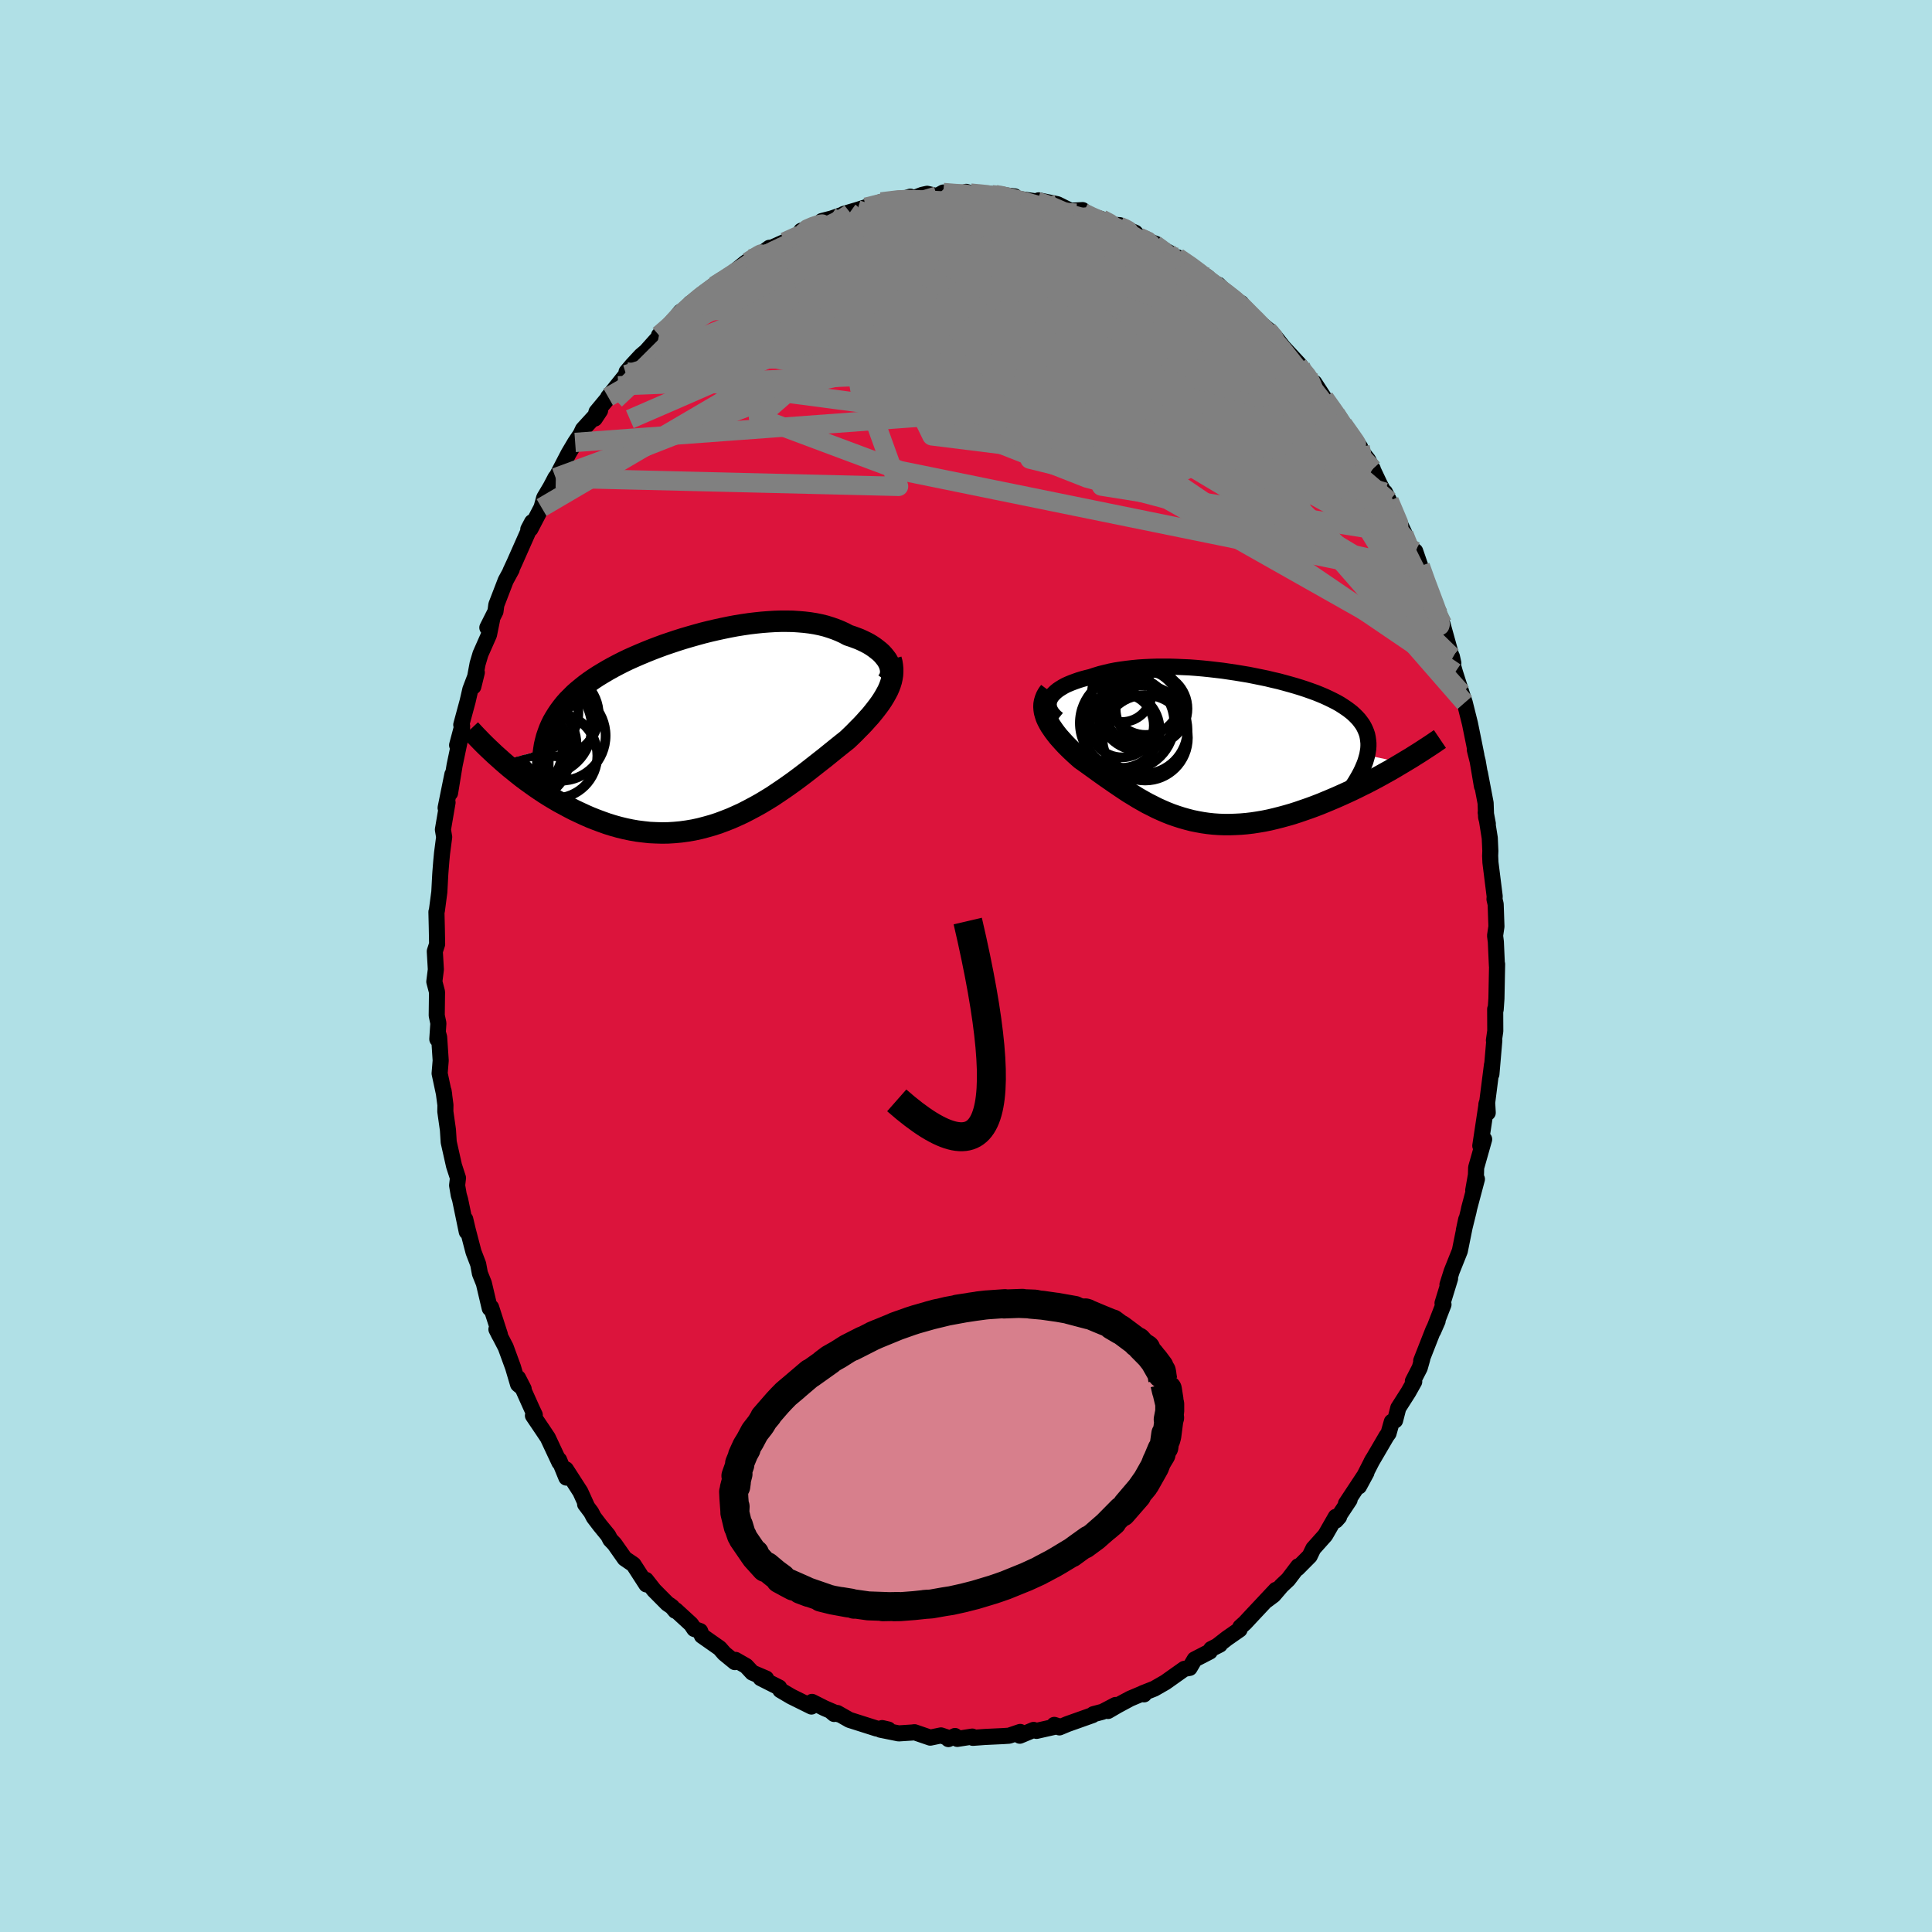 
  <svg viewBox="-100 -100 200 200" xmlns="http://www.w3.org/2000/svg" width="500" height="500" id="face-svg">
    <defs>
      <clipPath id="leftEyeClipPath">
        <polyline points="18.68,-6.99 18.55,-7.21 18.39,-7.42 18.21,-7.64 18.02,-7.85 17.8,-8.05 17.55,-8.25 17.29,-8.45 17.01,-8.64 16.72,-8.82 16.4,-8.99 16.07,-9.15 15.72,-9.31 15.35,-9.45 14.97,-9.59 14.57,-9.72 14.14,-9.95 13.7,-10.15 13.23,-10.34 12.74,-10.51 12.23,-10.67 11.71,-10.8 11.17,-10.91 10.61,-11 10.03,-11.07 9.44,-11.12 8.84,-11.16 8.22,-11.17 7.59,-11.17 6.95,-11.15 6.3,-11.11 5.65,-11.06 4.98,-10.99 4.31,-10.91 3.63,-10.81 2.95,-10.7 2.26,-10.57 1.58,-10.43 0.89,-10.28 0.2,-10.12 -0.48,-9.95 -1.17,-9.76 -1.84,-9.57 -2.52,-9.37 -3.18,-9.16 -3.84,-8.94 -4.49,-8.72 -5.14,-8.48 -5.77,-8.24 -6.39,-7.99 -6.99,-7.74 -7.59,-7.48 -8.17,-7.22 -8.73,-6.95 -9.28,-6.67 -9.81,-6.39 -10.33,-6.1 -10.82,-5.81 -11.3,-5.52 -11.76,-5.22 -12.21,-4.91 -12.63,-4.6 -13.03,-4.28 -13.42,-3.96 -13.78,-3.64 -14.12,-3.3 -14.45,-2.97 -14.76,-2.62 -15.04,-2.27 -15.31,-1.91 -15.56,-1.54 -15.79,-1.17 -16.01,-0.79 -16.2,-0.4 -16.37,-0.01 -16.52,0.4 -16.66,0.81 -16.77,1.23 -16.87,1.65 -16.94,2.09 -21.25,3.3 -20.86,3.64 -20.46,3.98 -20.05,4.31 -19.63,4.65 -19.2,4.99 -18.76,5.32 -18.3,5.65 -17.84,5.98 -17.37,6.3 -16.89,6.62 -16.4,6.93 -15.9,7.23 -15.39,7.53 -14.87,7.81 -14.35,8.09 -13.81,8.37 -13.26,8.63 -12.7,8.89 -12.13,9.14 -11.55,9.37 -10.96,9.59 -10.37,9.8 -9.76,9.99 -9.15,10.16 -8.53,10.31 -7.91,10.44 -7.28,10.55 -6.64,10.63 -6.01,10.7 -5.36,10.73 -4.72,10.75 -4.07,10.74 -3.42,10.7 -2.77,10.64 -2.11,10.55 -1.46,10.44 -0.81,10.3 -0.16,10.13 0.48,9.95 1.13,9.74 1.77,9.5 2.41,9.25 3.04,8.97 3.67,8.68 4.29,8.36 4.91,8.03 5.52,7.69 6.12,7.33 6.72,6.96 7.3,6.57 7.88,6.18 8.45,5.78 9.01,5.38 9.56,4.97 10.1,4.56 10.63,4.15 11.15,3.74 11.66,3.34 12.16,2.95 12.64,2.56 13.11,2.18 13.57,1.81 14.02,1.45 14.45,1.11 14.83,0.75 15.2,0.39 15.55,0.03 15.9,-0.32 16.23,-0.67 16.54,-1.02 16.85,-1.36 17.13,-1.7 17.4,-2.04 17.66,-2.38 17.9,-2.71 18.12,-3.04 18.32,-3.37 18.5,-3.69 18.67,-4.01" />
      </clipPath>
      <clipPath id="rightEyeClipPath">
        <polyline points="-17.57,-5.05 -17.46,-5.24 -17.33,-5.43 -17.16,-5.61 -16.97,-5.79 -16.75,-5.97 -16.51,-6.13 -16.25,-6.29 -15.96,-6.45 -15.65,-6.59 -15.31,-6.73 -14.96,-6.86 -14.59,-6.99 -14.2,-7.11 -13.79,-7.22 -13.37,-7.32 -12.89,-7.48 -12.4,-7.63 -11.88,-7.76 -11.34,-7.89 -10.79,-8 -10.21,-8.09 -9.63,-8.17 -9.02,-8.24 -8.41,-8.3 -7.78,-8.34 -7.14,-8.37 -6.49,-8.39 -5.83,-8.39 -5.16,-8.39 -4.48,-8.37 -3.81,-8.34 -3.12,-8.31 -2.44,-8.26 -1.75,-8.2 -1.07,-8.13 -0.38,-8.05 0.3,-7.97 0.98,-7.87 1.65,-7.77 2.32,-7.66 2.98,-7.55 3.63,-7.42 4.27,-7.29 4.9,-7.16 5.52,-7.01 6.13,-6.87 6.72,-6.71 7.3,-6.55 7.86,-6.39 8.41,-6.22 8.93,-6.05 9.44,-5.87 9.94,-5.69 10.41,-5.5 10.86,-5.31 11.29,-5.11 11.7,-4.91 12.09,-4.71 12.46,-4.5 12.8,-4.28 13.13,-4.06 13.43,-3.84 13.71,-3.62 13.97,-3.38 14.2,-3.15 14.42,-2.91 14.61,-2.66 14.79,-2.41 14.94,-2.15 15.07,-1.88 15.18,-1.61 15.27,-1.34 15.33,-1.05 15.37,-0.76 15.4,-0.47 15.4,-0.17 15.38,0.14 15.33,0.45 15.27,0.78 18.95,1.57 18.51,1.83 18.06,2.1 17.61,2.36 17.14,2.62 16.66,2.89 16.18,3.15 15.69,3.41 15.19,3.67 14.68,3.92 14.16,4.18 13.64,4.43 13.12,4.67 12.59,4.91 12.05,5.15 11.51,5.38 10.96,5.61 10.4,5.84 9.83,6.06 9.26,6.27 8.68,6.47 8.1,6.67 7.51,6.86 6.92,7.03 6.33,7.19 5.74,7.34 5.15,7.48 4.56,7.6 3.97,7.7 3.38,7.79 2.79,7.86 2.21,7.91 1.63,7.94 1.05,7.96 0.48,7.96 -0.09,7.94 -0.66,7.9 -1.22,7.84 -1.77,7.76 -2.32,7.66 -2.86,7.55 -3.4,7.41 -3.93,7.26 -4.46,7.09 -4.98,6.91 -5.49,6.71 -6,6.49 -6.51,6.26 -7,6.01 -7.5,5.76 -7.98,5.49 -8.47,5.21 -8.94,4.92 -9.42,4.63 -9.89,4.32 -10.35,4.01 -10.81,3.7 -11.27,3.38 -11.72,3.07 -12.17,2.75 -12.62,2.43 -13.06,2.11 -13.49,1.8 -13.92,1.49 -14.35,1.19 -14.68,0.9 -15,0.61 -15.31,0.32 -15.61,0.03 -15.9,-0.26 -16.18,-0.56 -16.44,-0.85 -16.69,-1.13 -16.92,-1.42 -17.14,-1.71 -17.34,-2 -17.53,-2.28 -17.69,-2.56 -17.84,-2.85 -17.96,-3.12" />
      </clipPath>
      <filter id="fuzzy">
        <feTurbulence id="turbulence" baseFrequency="0.05" numOctaves="3" type="noise" result="noise" />
        <feDisplacementMap in="SourceGraphic" in2="noise" scale="2" />
      </filter>
      <linearGradient id="rainbowGradient" x1="0%" y1="0%" x2="100%" y2="0%">
        <stop offset="0%" style="stop-color: rgb(167, 133, 106); stop-opacity: 1" />
        <stop offset="50%" style="stop-color: rgb(128, 128, 128); stop-opacity: 1" />
        <stop offset="100%" style="stop-color: rgb(144, 238, 144); stop-opacity: 1" />
      </linearGradient>
    </defs>
    <rect x="-100" y="-100" width="100%" height="100%" fill="rgb(176, 224, 230)" />
    <polyline id="faceContour" points="54.96,-0.04 54.98,-0.19 54.91,3.38 54.83,4.52 54.78,4.46 54.79,6.73 54.65,7.7 54.69,7.71 54.39,11.2 54.45,10.23 53.95,14.15 54.01,15.19 53.87,14.33 53.91,14.18 53.24,18.61 53.64,17.94 52.81,20.87 52.79,21.63 52.51,23.21 52.89,22.06 52.09,25.07 52.02,25.41 51.54,27.35 51.78,26.23 51.12,29.5 50.28,31.6 49.84,32.99 50.11,32.36 49.33,34.9 49.43,35.04 48.36,37.8 48.82,36.75 48.36,37.71 47.12,40.87 47.23,40.68 46.97,41.6 46.26,42.98 46.4,43.03 45.8,44.1 44.75,45.75 44.42,47.04 44.08,47.18 43.74,48.38 43.53,48.67 41.95,51.37 42.1,51.09 40.68,53.87 41.45,52.45 39.33,55.66 39.71,55.26 38.29,57.4 38.62,57.03 38.28,57.02 37.19,58.92 35.95,60.31 35.58,61.08 34.31,62.36 34.39,62.14 33.35,63.51 32.66,64.16 31.83,65.13 31.12,65.66 32.08,64.58 29.53,67.3 28.88,68 28.4,68.43 28.32,68.69 27,69.61 26,70.39 26.28,70.25 25.38,70.71 25.24,70.97 23.67,71.78 23.15,72.66 22.6,72.76 20.64,74.15 19.49,74.81 18.3,75.28 18.43,75.4 18.16,75.35 17,75.84 15.68,76.55 14.7,77.12 15.48,76.5 14.14,77.2 13.19,77.45 13.1,77.55 10.51,78.47 9.67,78.82 9.14,78.56 9.52,78.68 7.3,79.18 7,79.08 5.57,79.68 5.61,79.29 4.46,79.68 3.84,79.72 1.94,79.81 0.71,79.9 0.65,79.77 -0.9,80.01 -1.14,79.71 -1.82,80.03 -2.05,79.83 -2.59,79.65 -3.7,79.88 -5.33,79.32 -5.57,79.35 -6.97,79.44 -8.85,79.06 -8.68,78.89 -8.04,79.04 -9.24,78.94 -12.07,78.04 -13.32,77.33 -13.65,77.43 -13.91,77.21 -13.14,77.48 -14.65,76.83 -15.94,76.18 -16,76.66 -18.1,75.62 -19.22,74.96 -19.34,74.69 -21.26,73.72 -20.69,73.76 -22.12,73.15 -22.76,72.46 -23.86,71.83 -23.93,72.06 -25.02,71.17 -25.5,70.62 -27.34,69.33 -27.52,68.85 -28.13,68.63 -28.46,68.14 -30.05,66.68 -30.09,66.75 -30.44,66.33 -30.92,66 -32.29,64.62 -33.13,63.55 -33.09,64.02 -34.42,61.96 -35.33,61.34 -36.39,59.83 -36.82,59.38 -37.04,58.95 -37.89,57.91 -38.53,57.07 -38.8,56.55 -39.43,55.71 -39.24,55.93 -39.92,54.43 -41.42,52.1 -41.37,52.96 -42.12,51.13 -42.09,51.39 -43.29,48.83 -43.81,48.05 -44.83,46.54 -44.64,46.47 -44.96,45.79 -46.37,42.65 -45.79,43.78 -46.37,43.3 -46.89,41.54 -47.65,39.46 -48.61,37.61 -48.3,38.23 -48.25,38.16 -49.16,35.34 -49.3,35.44 -49.91,32.85 -50.32,31.83 -50.5,30.86 -50.98,29.61 -51.58,27.31 -51.84,26.21 -51.68,27.51 -52.37,24.18 -52.51,23.71 -52.68,22.71 -52.59,21.94 -53,20.68 -53.55,18.23 -53.63,16.97 -53.9,15.06 -53.89,14.39 -54.08,12.94 -54.02,13.32 -54.49,11.12 -54.38,9.78 -54.54,7.37 -54.66,6.94 -54.73,7.57 -54.62,5.93 -54.79,5.12 -54.76,2.69 -55.04,1.62 -54.88,0.36 -54.99,-1.52 -54.75,-2.26 -54.78,-3.91 -54.82,-5.6 -54.78,-5.7 -54.52,-7.67 -54.43,-9.38 -54.41,-9.69 -54.32,-10.82 -54.24,-11.67 -54.02,-13.35 -54.15,-14.12 -53.67,-16.93 -53.87,-16.37 -53.17,-19.83 -53.41,-17.91 -52.94,-20.78 -52.16,-24.5 -52.68,-22.86 -52.16,-24.82 -52.25,-24.97 -51.59,-27.41 -51.31,-28.63 -50.64,-30.39 -51,-28.93 -50.56,-31.29 -50.26,-32.3 -49.38,-34.29 -49.06,-35.87 -49.55,-35.03 -48.71,-36.7 -48.62,-37.39 -47.65,-39.91 -47.03,-41.05 -47.16,-40.86 -46.76,-41.72 -45.36,-44.88 -44.92,-45.95 -45.31,-45.21 -45.09,-45.25 -43.94,-47.46 -43.67,-48.46 -43,-49.59 -42.49,-50.56 -42.46,-50.51 -41.13,-53.07 -40.46,-54.2 -39.9,-55.03 -39.65,-55.56 -37.88,-57.5 -38.43,-56.67 -38.25,-57.36 -36.01,-60.06 -37.04,-58.9 -35.18,-61.22 -35.14,-61.5 -34.54,-62.21 -33.64,-63.18 -33.12,-63.62 -31.71,-65.2 -31.78,-65.29 -30.49,-66.39 -30.62,-66.26 -29.57,-67.71 -28.59,-68.28 -27.02,-69.63 -28.51,-68.62 -26.1,-70.15 -26.05,-70.41 -25.68,-70.47 -23.54,-72.23 -22.83,-72.8 -22.26,-73.2 -22.17,-73.02 -20.35,-74.35 -20.32,-74.27 -19.84,-74.48 -18.77,-74.96 -16.96,-75.81 -16.47,-76.2 -17.06,-76.11 -15.23,-76.78 -14.92,-77.12 -13.91,-77.38 -12.08,-78.01 -12.66,-77.85 -11.24,-78.27 -10.36,-78.55 -9.65,-78.66 -8.77,-79.1 -6.62,-79.37 -5.76,-79.64 -5.37,-79.42 -5.79,-79.35 -4.52,-79.83 -4.02,-79.94 -3.02,-79.7 -2.35,-80.07 -0.62,-79.83 0.02,-80.14 0.48,-80.01 2.94,-79.9 2.69,-79.84 3.92,-79.8 5.04,-79.67 4.83,-79.52 5.56,-79.4 7.39,-79.13 8.35,-78.83 7.52,-79.26 9.46,-78.86 10.83,-78.18 12.07,-78.25 11.46,-78.07 12.7,-77.72 14.05,-77.31 15.2,-76.72 15.91,-76.69 15.91,-76.59 17.52,-75.91 17.92,-75.43 19.68,-74.74 18.51,-75.19 21.04,-73.84 20.95,-73.79 21.45,-73.38 21.9,-73.36 23.54,-72.27 25.03,-71.29 23.56,-71.95 25.34,-70.76 26.13,-70.52 27.67,-68.94 28.49,-68.62 28.47,-68.4 28.38,-68.41 30.37,-66.62 31.63,-65.58 31.22,-65.82 31.9,-65.26 33.17,-63.64 32.87,-64.03 34.62,-62.14 34.4,-62.16 35.73,-60.67 36.02,-60.11 36.06,-60.38 37.09,-58.79 38.26,-57.16 38.61,-56.6 39.51,-55.5 40.8,-53.71 41.03,-53.06 42.11,-51.45 40.83,-53.42 41.64,-52.38 42.85,-49.83 44.05,-47.58 43.37,-49.04 43.81,-48.15 45.62,-44.28 45.57,-44.2 45.33,-44.69 46.24,-42.98 46.5,-42.94 47.03,-41.4 47.4,-40.23 48.93,-36.38 48.82,-36.41 48.52,-37.56 48.98,-36.15 49.32,-35.42 50.45,-31.36 50.3,-32.03 50.25,-31.68 50.62,-30.39 51.3,-28.26 51.63,-27.26 52.17,-25.1 52.56,-23.18 52.84,-21.78 52.67,-22.39 52.97,-21.2 53.41,-18.61 53.2,-19.97 53.79,-16.87 53.84,-15.41 54.02,-14.72 53.8,-15.89 54.22,-13.25 54.28,-11.92 54.26,-11.41 54.29,-10.72 54.73,-7.21 54.71,-6.91 54.83,-6.4 54.91,-4.09 54.77,-3.14 54.85,-2.5 54.96,-0.04 54.98,-0.19" fill="rgb(220, 20, 60)" stroke="black" stroke-width="1.667" stroke-linejoin="round" filter="url(#fuzzy)" />
    <g transform="translate(26.26 -22.6)">
      <polyline id="rightCountour" points="-17.57,-5.05 -17.46,-5.24 -17.33,-5.43 -17.16,-5.61 -16.97,-5.79 -16.75,-5.97 -16.51,-6.13 -16.25,-6.29 -15.96,-6.45 -15.65,-6.59 -15.31,-6.73 -14.96,-6.86 -14.59,-6.99 -14.2,-7.11 -13.79,-7.22 -13.37,-7.32 -12.89,-7.48 -12.4,-7.63 -11.88,-7.76 -11.34,-7.89 -10.79,-8 -10.21,-8.09 -9.63,-8.17 -9.02,-8.24 -8.41,-8.3 -7.78,-8.34 -7.14,-8.37 -6.49,-8.39 -5.83,-8.39 -5.16,-8.39 -4.48,-8.37 -3.81,-8.34 -3.12,-8.31 -2.44,-8.26 -1.75,-8.2 -1.07,-8.13 -0.38,-8.05 0.3,-7.97 0.98,-7.87 1.65,-7.77 2.32,-7.66 2.98,-7.55 3.63,-7.42 4.27,-7.29 4.9,-7.16 5.52,-7.01 6.13,-6.87 6.72,-6.71 7.3,-6.55 7.86,-6.39 8.41,-6.22 8.93,-6.05 9.44,-5.87 9.94,-5.69 10.41,-5.5 10.86,-5.31 11.29,-5.11 11.7,-4.91 12.09,-4.71 12.46,-4.5 12.8,-4.28 13.13,-4.06 13.43,-3.84 13.71,-3.62 13.97,-3.38 14.2,-3.15 14.42,-2.91 14.61,-2.66 14.79,-2.41 14.94,-2.15 15.07,-1.88 15.18,-1.61 15.27,-1.34 15.33,-1.05 15.37,-0.76 15.4,-0.47 15.4,-0.17 15.38,0.14 15.33,0.45 15.27,0.78 18.95,1.57 18.51,1.83 18.06,2.1 17.61,2.36 17.14,2.62 16.66,2.89 16.18,3.15 15.69,3.41 15.19,3.67 14.68,3.92 14.16,4.18 13.64,4.43 13.12,4.67 12.59,4.91 12.05,5.15 11.51,5.38 10.96,5.61 10.4,5.84 9.83,6.06 9.26,6.27 8.68,6.47 8.1,6.67 7.51,6.86 6.92,7.03 6.33,7.19 5.74,7.34 5.15,7.48 4.56,7.6 3.97,7.7 3.38,7.79 2.79,7.86 2.21,7.91 1.63,7.94 1.05,7.96 0.48,7.96 -0.09,7.94 -0.66,7.9 -1.22,7.84 -1.77,7.76 -2.32,7.66 -2.86,7.55 -3.4,7.41 -3.93,7.26 -4.46,7.09 -4.98,6.91 -5.49,6.71 -6,6.49 -6.51,6.26 -7,6.01 -7.5,5.76 -7.98,5.49 -8.47,5.21 -8.94,4.92 -9.42,4.63 -9.89,4.32 -10.35,4.01 -10.81,3.7 -11.27,3.38 -11.72,3.07 -12.17,2.75 -12.62,2.43 -13.06,2.11 -13.49,1.8 -13.92,1.49 -14.35,1.19 -14.68,0.9 -15,0.61 -15.31,0.32 -15.61,0.03 -15.9,-0.26 -16.18,-0.56 -16.44,-0.85 -16.69,-1.13 -16.92,-1.42 -17.14,-1.71 -17.34,-2 -17.53,-2.28 -17.69,-2.56 -17.84,-2.85 -17.96,-3.12" fill="white" stroke="white" stroke-width="0" stroke-linejoin="round" filter="url(#fuzzy)" />
    </g>
    <g transform="translate(-26.76 -24.52)">
      <polyline id="leftCountour" points="18.68,-6.99 18.55,-7.21 18.39,-7.42 18.21,-7.64 18.02,-7.85 17.8,-8.05 17.55,-8.25 17.29,-8.45 17.01,-8.64 16.72,-8.82 16.4,-8.99 16.07,-9.15 15.72,-9.31 15.35,-9.45 14.97,-9.59 14.57,-9.72 14.14,-9.95 13.7,-10.15 13.23,-10.34 12.74,-10.51 12.23,-10.67 11.71,-10.8 11.17,-10.91 10.61,-11 10.03,-11.07 9.44,-11.12 8.84,-11.16 8.22,-11.17 7.59,-11.17 6.95,-11.15 6.3,-11.11 5.65,-11.06 4.98,-10.99 4.31,-10.91 3.63,-10.81 2.95,-10.7 2.26,-10.57 1.58,-10.43 0.89,-10.28 0.2,-10.12 -0.48,-9.95 -1.17,-9.76 -1.84,-9.57 -2.52,-9.37 -3.18,-9.16 -3.84,-8.94 -4.49,-8.72 -5.14,-8.48 -5.77,-8.24 -6.39,-7.99 -6.99,-7.74 -7.59,-7.48 -8.17,-7.22 -8.73,-6.95 -9.28,-6.67 -9.81,-6.39 -10.33,-6.1 -10.82,-5.81 -11.3,-5.52 -11.76,-5.22 -12.21,-4.91 -12.63,-4.6 -13.03,-4.28 -13.42,-3.96 -13.78,-3.64 -14.12,-3.3 -14.45,-2.97 -14.76,-2.62 -15.04,-2.27 -15.31,-1.91 -15.56,-1.54 -15.79,-1.17 -16.01,-0.79 -16.2,-0.4 -16.37,-0.01 -16.52,0.4 -16.66,0.81 -16.77,1.23 -16.87,1.65 -16.94,2.09 -21.25,3.3 -20.86,3.64 -20.46,3.98 -20.05,4.31 -19.63,4.65 -19.2,4.99 -18.76,5.32 -18.3,5.65 -17.84,5.98 -17.37,6.3 -16.89,6.62 -16.4,6.93 -15.9,7.23 -15.39,7.53 -14.87,7.81 -14.35,8.09 -13.81,8.37 -13.26,8.63 -12.7,8.89 -12.13,9.14 -11.55,9.37 -10.96,9.59 -10.37,9.8 -9.76,9.99 -9.15,10.16 -8.53,10.31 -7.91,10.44 -7.28,10.55 -6.64,10.63 -6.01,10.7 -5.36,10.73 -4.72,10.75 -4.07,10.74 -3.42,10.7 -2.77,10.64 -2.11,10.55 -1.46,10.44 -0.81,10.3 -0.16,10.13 0.48,9.95 1.13,9.74 1.77,9.5 2.41,9.25 3.04,8.97 3.67,8.68 4.29,8.36 4.91,8.03 5.52,7.69 6.12,7.33 6.72,6.96 7.3,6.57 7.88,6.18 8.45,5.78 9.01,5.38 9.56,4.97 10.1,4.56 10.63,4.15 11.15,3.74 11.66,3.34 12.16,2.95 12.64,2.56 13.11,2.18 13.57,1.81 14.02,1.45 14.45,1.11 14.83,0.75 15.2,0.39 15.55,0.03 15.9,-0.32 16.23,-0.67 16.54,-1.02 16.85,-1.36 17.13,-1.7 17.4,-2.04 17.66,-2.38 17.9,-2.71 18.12,-3.04 18.32,-3.37 18.5,-3.69 18.67,-4.01" fill="white" stroke="white" stroke-width="0" stroke-linejoin="round" filter="url(#fuzzy)" />
    </g>
    <g transform="translate(26.26 -22.6)">
      <polyline id="rightUpper" points="-16.75,-2.95 -17.01,-3.16 -17.22,-3.38 -17.39,-3.59 -17.52,-3.81 -17.62,-4.02 -17.67,-4.23 -17.7,-4.44 -17.69,-4.64 -17.64,-4.85 -17.57,-5.05 -17.46,-5.24 -17.33,-5.43 -17.16,-5.61 -16.97,-5.79 -16.75,-5.97 -16.51,-6.13 -16.25,-6.29 -15.96,-6.45 -15.65,-6.59 -15.31,-6.73 -14.96,-6.86 -14.59,-6.99 -14.2,-7.11 -13.79,-7.22 -13.37,-7.32 -12.89,-7.48 -12.4,-7.63 -11.88,-7.76 -11.34,-7.89 -10.79,-8 -10.21,-8.09 -9.63,-8.17 -9.02,-8.24 -8.41,-8.3 -7.78,-8.34 -7.14,-8.37 -6.49,-8.39 -5.83,-8.39 -5.16,-8.39 -4.48,-8.37 -3.81,-8.34 -3.12,-8.31 -2.44,-8.26 -1.75,-8.2 -1.07,-8.13 -0.38,-8.05 0.3,-7.97 0.98,-7.87 1.65,-7.77 2.32,-7.66 2.98,-7.55 3.63,-7.42 4.27,-7.29 4.9,-7.16 5.52,-7.01 6.13,-6.87 6.72,-6.71 7.3,-6.55 7.86,-6.39 8.41,-6.22 8.93,-6.05 9.44,-5.87 9.94,-5.69 10.41,-5.5 10.86,-5.31 11.29,-5.11 11.7,-4.91 12.09,-4.71 12.46,-4.5 12.8,-4.28 13.13,-4.06 13.43,-3.84 13.71,-3.62 13.97,-3.38 14.2,-3.15 14.42,-2.91 14.61,-2.66 14.79,-2.41 14.94,-2.15 15.07,-1.88 15.18,-1.61 15.27,-1.34 15.33,-1.05 15.37,-0.76 15.4,-0.47 15.4,-0.17 15.38,0.14 15.33,0.45 15.27,0.78 15.18,1.1 15.08,1.44 14.95,1.78 14.8,2.13 14.64,2.48 14.45,2.84 14.24,3.21 14.02,3.58 13.77,3.96 13.51,4.34" fill="none" stroke="black" stroke-width="1.667" stroke-linejoin="round" filter="url(#fuzzy)" />
      <polyline id="rightLower" points="-17.59,-5.84 -17.79,-5.57 -17.94,-5.31 -18.05,-5.04 -18.13,-4.77 -18.18,-4.5 -18.19,-4.23 -18.17,-3.95 -18.13,-3.68 -18.05,-3.4 -17.96,-3.12 -17.84,-2.85 -17.69,-2.56 -17.53,-2.28 -17.34,-2 -17.14,-1.71 -16.92,-1.42 -16.69,-1.13 -16.44,-0.85 -16.18,-0.56 -15.9,-0.26 -15.61,0.03 -15.31,0.32 -15,0.61 -14.68,0.9 -14.35,1.19 -13.92,1.49 -13.49,1.8 -13.06,2.11 -12.62,2.43 -12.17,2.75 -11.72,3.07 -11.27,3.38 -10.81,3.7 -10.35,4.01 -9.89,4.32 -9.42,4.63 -8.94,4.92 -8.47,5.21 -7.98,5.49 -7.5,5.76 -7,6.01 -6.51,6.26 -6,6.49 -5.49,6.71 -4.98,6.91 -4.46,7.09 -3.93,7.26 -3.4,7.41 -2.86,7.55 -2.32,7.66 -1.77,7.76 -1.22,7.84 -0.66,7.9 -0.09,7.94 0.48,7.96 1.05,7.96 1.63,7.94 2.21,7.91 2.79,7.86 3.38,7.79 3.97,7.7 4.56,7.6 5.15,7.48 5.74,7.34 6.33,7.19 6.92,7.03 7.51,6.86 8.1,6.67 8.68,6.47 9.26,6.27 9.83,6.06 10.4,5.84 10.96,5.61 11.51,5.38 12.05,5.15 12.59,4.91 13.12,4.67 13.64,4.43 14.16,4.18 14.68,3.92 15.19,3.67 15.69,3.41 16.18,3.15 16.66,2.89 17.14,2.62 17.61,2.36 18.06,2.1 18.51,1.83 18.95,1.57 19.38,1.31 19.8,1.06 20.21,0.8 20.61,0.55 21,0.3 21.38,0.05 21.75,-0.19 22.11,-0.43 22.46,-0.67 22.8,-0.9" fill="none" stroke="black" stroke-width="2.222" stroke-linejoin="round" filter="url(#fuzzy)" />
      <circle r="3.562" cx="-7.67" cy="-4.882" stroke="black" fill="none" stroke-width="1.0" filter="url(#fuzzy)" clip-path="url(#rightEyeClipPath)" /><circle r="3.948" cx="-10.165" cy="-1.857" stroke="black" fill="none" stroke-width="1.0" filter="url(#fuzzy)" clip-path="url(#rightEyeClipPath)" /><circle r="4.426" cx="-7.715" cy="-1.027" stroke="black" fill="none" stroke-width="1.0" filter="url(#fuzzy)" clip-path="url(#rightEyeClipPath)" /><circle r="4.228" cx="-8.28" cy="-3.932" stroke="black" fill="none" stroke-width="1.0" filter="url(#fuzzy)" clip-path="url(#rightEyeClipPath)" /><circle r="4.076" cx="-7.875" cy="-4.162" stroke="black" fill="none" stroke-width="1.0" filter="url(#fuzzy)" clip-path="url(#rightEyeClipPath)" /><circle r="3.302" cx="-10.12" cy="-2.302" stroke="black" fill="none" stroke-width="1.0" filter="url(#fuzzy)" clip-path="url(#rightEyeClipPath)" /><circle r="3.718" cx="-7.05" cy="-4.037" stroke="black" fill="none" stroke-width="1.0" filter="url(#fuzzy)" clip-path="url(#rightEyeClipPath)" /><circle r="4.592" cx="-7.925" cy="-1.872" stroke="black" fill="none" stroke-width="1.0" filter="url(#fuzzy)" clip-path="url(#rightEyeClipPath)" /><circle r="3.094" cx="-10.12" cy="-5.752" stroke="black" fill="none" stroke-width="1.0" filter="url(#fuzzy)" clip-path="url(#rightEyeClipPath)" /><circle r="4.886" cx="-9.59" cy="-2.552" stroke="black" fill="none" stroke-width="1.0" filter="url(#fuzzy)" clip-path="url(#rightEyeClipPath)" />
      </g>
    <g transform="translate(-26.76 -24.52)">
      <polyline id="leftUpper" points="18.59,-4.91 18.72,-5.09 18.83,-5.28 18.9,-5.48 18.95,-5.68 18.97,-5.89 18.96,-6.11 18.93,-6.32 18.87,-6.54 18.79,-6.77 18.68,-6.99 18.55,-7.21 18.39,-7.42 18.21,-7.64 18.02,-7.85 17.8,-8.05 17.55,-8.25 17.29,-8.45 17.01,-8.64 16.72,-8.82 16.4,-8.99 16.07,-9.15 15.72,-9.31 15.35,-9.45 14.97,-9.59 14.57,-9.72 14.14,-9.95 13.7,-10.15 13.23,-10.34 12.74,-10.51 12.23,-10.67 11.71,-10.8 11.17,-10.91 10.61,-11 10.03,-11.07 9.44,-11.12 8.84,-11.16 8.22,-11.17 7.59,-11.17 6.95,-11.15 6.3,-11.11 5.65,-11.06 4.98,-10.99 4.31,-10.91 3.63,-10.81 2.95,-10.7 2.26,-10.57 1.58,-10.43 0.89,-10.28 0.2,-10.12 -0.48,-9.95 -1.17,-9.76 -1.84,-9.57 -2.52,-9.37 -3.18,-9.16 -3.84,-8.94 -4.49,-8.72 -5.14,-8.48 -5.77,-8.24 -6.39,-7.99 -6.99,-7.74 -7.59,-7.48 -8.17,-7.22 -8.73,-6.95 -9.28,-6.67 -9.81,-6.39 -10.33,-6.1 -10.82,-5.81 -11.3,-5.52 -11.76,-5.22 -12.21,-4.91 -12.63,-4.6 -13.03,-4.28 -13.42,-3.96 -13.78,-3.64 -14.12,-3.3 -14.45,-2.97 -14.76,-2.62 -15.04,-2.27 -15.31,-1.91 -15.56,-1.54 -15.79,-1.17 -16.01,-0.79 -16.2,-0.4 -16.37,-0.01 -16.52,0.4 -16.66,0.81 -16.77,1.23 -16.87,1.65 -16.94,2.09 -17,2.53 -17.03,2.98 -17.05,3.44 -17.05,3.91 -17.03,4.38 -16.99,4.87 -16.94,5.36 -16.86,5.86 -16.77,6.37 -16.67,6.88" fill="none" stroke="black" stroke-width="2.222" stroke-linejoin="round" filter="url(#fuzzy)" />
      <polyline id="leftLower" points="19,-7.22 19.09,-6.89 19.14,-6.57 19.17,-6.24 19.17,-5.92 19.15,-5.6 19.1,-5.29 19.03,-4.97 18.93,-4.65 18.81,-4.33 18.67,-4.01 18.5,-3.69 18.32,-3.37 18.12,-3.04 17.9,-2.71 17.66,-2.38 17.4,-2.04 17.13,-1.7 16.85,-1.36 16.54,-1.02 16.23,-0.67 15.9,-0.32 15.55,0.03 15.2,0.39 14.83,0.75 14.45,1.11 14.02,1.45 13.57,1.81 13.11,2.18 12.64,2.56 12.16,2.95 11.66,3.34 11.15,3.74 10.63,4.15 10.1,4.56 9.56,4.97 9.01,5.38 8.45,5.78 7.88,6.18 7.3,6.57 6.72,6.96 6.12,7.33 5.52,7.69 4.91,8.03 4.29,8.36 3.67,8.68 3.04,8.97 2.41,9.25 1.77,9.5 1.13,9.74 0.48,9.95 -0.16,10.13 -0.81,10.3 -1.46,10.44 -2.11,10.55 -2.77,10.64 -3.42,10.7 -4.07,10.74 -4.72,10.75 -5.36,10.73 -6.01,10.7 -6.64,10.63 -7.28,10.55 -7.91,10.44 -8.53,10.31 -9.15,10.16 -9.76,9.99 -10.37,9.8 -10.96,9.59 -11.55,9.37 -12.13,9.14 -12.7,8.89 -13.26,8.63 -13.81,8.37 -14.35,8.09 -14.87,7.81 -15.39,7.53 -15.9,7.23 -16.4,6.93 -16.89,6.62 -17.37,6.3 -17.84,5.98 -18.3,5.65 -18.76,5.32 -19.2,4.99 -19.63,4.65 -20.05,4.31 -20.46,3.98 -20.86,3.64 -21.25,3.3 -21.63,2.96 -22,2.63 -22.36,2.29 -22.71,1.96 -23.04,1.64 -23.37,1.31 -23.68,0.99 -23.99,0.67 -24.28,0.36 -24.57,0.05" fill="none" stroke="black" stroke-width="2.222" stroke-linejoin="round" filter="url(#fuzzy)" />
      <circle r="4.41" cx="-15.815" cy="2.749" stroke="black" fill="none" stroke-width="1.0" filter="url(#fuzzy)" clip-path="url(#leftEyeClipPath)" /><circle r="4.664" cx="-15.21" cy="0.679" stroke="black" fill="none" stroke-width="1.0" filter="url(#fuzzy)" clip-path="url(#leftEyeClipPath)" /><circle r="3.736" cx="-17.1" cy="-1.681" stroke="black" fill="none" stroke-width="1.0" filter="url(#fuzzy)" clip-path="url(#leftEyeClipPath)" /><circle r="4.116" cx="-17.675" cy="1.549" stroke="black" fill="none" stroke-width="1.0" filter="url(#fuzzy)" clip-path="url(#leftEyeClipPath)" /><circle r="3.636" cx="-18.39" cy="2.594" stroke="black" fill="none" stroke-width="1.0" filter="url(#fuzzy)" clip-path="url(#leftEyeClipPath)" /><circle r="4.986" cx="-16.96" cy="-0.186" stroke="black" fill="none" stroke-width="1.0" filter="url(#fuzzy)" clip-path="url(#leftEyeClipPath)" /><circle r="4.752" cx="-19.75" cy="2.074" stroke="black" fill="none" stroke-width="1.0" filter="url(#fuzzy)" clip-path="url(#leftEyeClipPath)" /><circle r="3.228" cx="-18.94" cy="-0.336" stroke="black" fill="none" stroke-width="1.0" filter="url(#fuzzy)" clip-path="url(#leftEyeClipPath)" /><circle r="4.958" cx="-19.155" cy="2.549" stroke="black" fill="none" stroke-width="1.0" filter="url(#fuzzy)" clip-path="url(#leftEyeClipPath)" /><circle r="4.314" cx="-15.57" cy="-1.501" stroke="black" fill="none" stroke-width="1.0" filter="url(#fuzzy)" clip-path="url(#leftEyeClipPath)" />
    </g>
    <g id="hairs">
      <polyline points="19.68,-74.74 19.55,-74.68 20.07,-74.31 20.55,-73.94 20.92,-73.6 21.2,-73.28 21.35,-72.96 21.36,-72.66 21.2,-72.38 20.88,-72.14 20.37,-71.93 19.64,-71.76 18.64,-71.65 17.35,-71.59 15.77,-71.59 13.9,-71.65 11.74,-71.78 9.27,-71.98 6.46,-72.26 3.3,-72.61 -0.22,-73.04 -4.07,-73.54 -8.19,-74.14 -12.46,-74.91" fill="none" stroke="rgb(128, 128, 128)" stroke-width="2" stroke-linejoin="round" filter="url(#fuzzy)" /><polyline points="34.4,-62.16 35.26,-61.12 35.64,-60.54 35.86,-60.04 35.99,-59.5 35.99,-59 35.8,-58.6 35.36,-58.37 34.61,-58.37 33.52,-58.64 32.07,-59.16 30.26,-59.9 28.11,-60.82 25.64,-61.9 22.83,-63.15 19.67,-64.62 16.15,-66.32 12.3,-68.29 8.13,-70.56 3.65,-73.19 -1.19,-76.18" fill="none" stroke="rgb(128, 128, 128)" stroke-width="2" stroke-linejoin="round" filter="url(#fuzzy)" /><polyline points="47.03,-41.4 47.62,-39.75 48.19,-38.24 48.53,-37.34 48.73,-36.78 48.89,-36.28 49.02,-35.79 49.09,-35.4 49.05,-35.24 48.88,-35.41 48.58,-35.93 48.13,-36.81 47.53,-38.08 46.71,-39.85 45.62,-42.26 44.27,-45.38 42.87,-48.84" fill="none" stroke="rgb(128, 128, 128)" stroke-width="2" stroke-linejoin="round" filter="url(#fuzzy)" /><polyline points="-31.78,-65.29 -30.87,-66.08 -30.05,-66.83 -29.11,-67.67 -28.11,-68.52 -27.12,-69.31 -26.15,-70.04 -25.2,-70.73 -24.26,-71.41 -23.36,-72.05 -22.56,-72.64 -21.91,-73.13 -21.46,-73.48 -21.24,-73.67 -21.23,-73.7 -21.46,-73.58 -21.9,-73.31 -22.57,-72.89" fill="none" stroke="rgb(128, 128, 128)" stroke-width="2" stroke-linejoin="round" filter="url(#fuzzy)" /><polyline points="45.33,-44.69 45.75,-43.63 45.52,-43.03 44.74,-42.52 43.41,-42.2 41.45,-42.27 38.8,-42.86 35.46,-43.94 31.45,-45.38 26.78,-47.1 21.41,-49.11 15.27,-51.47 8.32,-54.21 0.55,-57.33 -8.01,-60.82 -17.49,-64.67" fill="none" stroke="rgb(128, 128, 128)" stroke-width="2" stroke-linejoin="round" filter="url(#fuzzy)" /><polyline points="20.95,-73.79 21.36,-73.45 21.68,-73 21.74,-72.46 21.37,-71.91 20.57,-71.36 19.41,-70.78 17.86,-70.16 15.87,-69.51 13.37,-68.84 10.33,-68.16 6.75,-67.45 2.64,-66.7 -2.04,-65.93 -7.34,-65.12 -13.3,-64.27 -19.94,-63.37 -27.23,-62.44" fill="none" stroke="rgb(128, 128, 128)" stroke-width="2" stroke-linejoin="round" filter="url(#fuzzy)" /><polyline points="-22.26,-73.2 -21.62,-73.39 -20.52,-73.75 -19.21,-74.05 -17.68,-74.29 -15.93,-74.51 -14.02,-74.71 -12,-74.88 -9.89,-75 -7.67,-75.09 -5.36,-75.14 -2.97,-75.18 -0.55,-75.19 1.89,-75.18 4.32,-75.15 6.74,-75.1 9.13,-75.05 11.45,-75 13.71,-74.92 15.86,-74.82 17.68,-74.79" fill="none" stroke="rgb(128, 128, 128)" stroke-width="2" stroke-linejoin="round" filter="url(#fuzzy)" /><polyline points="-2.35,-80.07 -1.09,-79.97 -0.24,-79.93 0.45,-79.83 0.97,-79.67 1.26,-79.43 1.29,-79.12 1.07,-78.73 0.6,-78.26 -0.1,-77.71 -1.05,-77.08 -2.26,-76.36 -3.76,-75.55 -5.57,-74.62 -7.72,-73.56 -10.25,-72.37 -13.16,-71.06 -16.49,-69.62 -20.24,-68.03 -24.46,-66.26 -29.21,-64.32" fill="none" stroke="rgb(128, 128, 128)" stroke-width="2" stroke-linejoin="round" filter="url(#fuzzy)" /><polyline points="-30.49,-66.39 -30.21,-66.73 -29.51,-67.46 -28.74,-68.17 -28.05,-68.76 -27.43,-69.27 -26.85,-69.71 -26.28,-70.13 -25.77,-70.49 -25.34,-70.77 -25.05,-70.93 -24.92,-70.92 -24.98,-70.74 -25.25,-70.37 -25.71,-69.8 -26.38,-69.04 -27.26,-68.08 -28.37,-66.92 -29.74,-65.51 -31.42,-63.84 -33.43,-61.84 -35.83,-59.41" fill="none" stroke="rgb(128, 128, 128)" stroke-width="2" stroke-linejoin="round" filter="url(#fuzzy)" /><polyline points="-30.62,-66.26 -29.62,-67.39 -28.69,-68.24 -27.93,-68.88 -27.29,-69.39 -26.7,-69.83 -26.15,-70.25 -25.66,-70.61 -25.3,-70.87 -25.14,-70.95 -25.27,-70.8 -25.7,-70.37 -26.45,-69.67 -27.5,-68.71 -28.88,-67.48 -30.66,-65.89" fill="none" stroke="rgb(128, 128, 128)" stroke-width="2" stroke-linejoin="round" filter="url(#fuzzy)" /><polyline points="-16.96,-75.81 -16.58,-76.07 -15.88,-76.29 -14.79,-76.53 -13.44,-76.77 -11.93,-76.98 -10.32,-77.14 -8.64,-77.27 -6.88,-77.36 -5.06,-77.44 -3.19,-77.5 -1.29,-77.54 0.59,-77.56 2.39,-77.55 4.08,-77.53 5.64,-77.5 7.1,-77.49 8.46,-77.48 9.74,-77.49 10.92,-77.48 11.92,-77.48 12.57,-77.55" fill="none" stroke="rgb(128, 128, 128)" stroke-width="2" stroke-linejoin="round" filter="url(#fuzzy)" /><polyline points="17.92,-75.43 18.81,-75.02 19.16,-74.69 19.33,-74.31 19.27,-73.93 18.97,-73.54 18.43,-73.14 17.6,-72.73 16.45,-72.31 14.97,-71.88 13.12,-71.43 10.9,-70.95 8.25,-70.46 5.15,-69.96 1.57,-69.49 -2.46,-69.04 -6.93,-68.63 -11.88,-68.22 -17.42,-67.79 -23.68,-67.21" fill="none" stroke="rgb(128, 128, 128)" stroke-width="2" stroke-linejoin="round" filter="url(#fuzzy)" /><polyline points="-18.77,-74.96 -17.44,-75.56 -16.49,-75.89 -15.46,-76.11 -14.2,-76.29 -12.73,-76.43 -11.1,-76.52 -9.35,-76.56 -7.53,-76.56 -5.63,-76.53 -3.66,-76.47 -1.63,-76.39 0.43,-76.28 2.47,-76.16 4.44,-76.01 6.32,-75.85 8.11,-75.69 9.83,-75.52 11.5,-75.36 13.11,-75.22 14.65,-75.08 16.1,-74.94 17.43,-74.8 18.46,-74.77" fill="none" stroke="rgb(128, 128, 128)" stroke-width="2" stroke-linejoin="round" filter="url(#fuzzy)" /><polyline points="12.07,-78.25 12.15,-77.98 13,-77.57 14.1,-77.1 15.22,-76.6 16.3,-76.09 17.35,-75.56 18.38,-75.01 19.38,-74.45 20.33,-73.9 21.2,-73.39 21.99,-72.92 22.7,-72.51 23.3,-72.16 23.78,-71.88 24.12,-71.69 24.31,-71.58 24.34,-71.57 24.21,-71.68 23.88,-71.9 23.33,-72.24 22.59,-72.71 21.76,-73.27" fill="none" stroke="rgb(128, 128, 128)" stroke-width="2" stroke-linejoin="round" filter="url(#fuzzy)" /><polyline points="43.81,-48.15 44.77,-45.88 44.8,-45.29 44.34,-45.41 43.54,-45.85 42.4,-46.51 40.86,-47.41 38.87,-48.66 36.37,-50.42 33.29,-52.81 29.61,-55.88 25.35,-59.55 20.56,-63.72 15.18,-68.4 9.2,-73.76" fill="none" stroke="rgb(128, 128, 128)" stroke-width="2" stroke-linejoin="round" filter="url(#fuzzy)" /><polyline points="-9.65,-78.66 -8.53,-79.01 -7.46,-79.21 -6.75,-79.29 -6.37,-79.28 -6.21,-79.22 -6.16,-79.11 -6.2,-78.93 -6.36,-78.66 -6.68,-78.29 -7.22,-77.8 -8.02,-77.19 -9.12,-76.46 -10.54,-75.61 -12.31,-74.64 -14.47,-73.54 -17.05,-72.26 -20.08,-70.79 -23.52,-69.13 -27.32,-67.34" fill="none" stroke="rgb(128, 128, 128)" stroke-width="2" stroke-linejoin="round" filter="url(#fuzzy)" /><polyline points="37.09,-58.79 37.95,-57.58 38.59,-56.65 39.12,-55.85 39.47,-55.25 39.54,-54.94 39.36,-54.93 38.94,-55.16 38.34,-55.56 37.54,-56.12 36.52,-56.9 35.24,-57.95 33.66,-59.32 31.77,-61.06 29.52,-63.2 26.89,-65.81 23.83,-68.9 20.25,-72.48" fill="none" stroke="rgb(128, 128, 128)" stroke-width="2" stroke-linejoin="round" filter="url(#fuzzy)" /><polyline points="2.69,-79.84 3.68,-79.75 4.26,-79.58 4.64,-79.34 4.9,-79.04 5.03,-78.68 4.99,-78.26 4.76,-77.75 4.31,-77.15 3.63,-76.44 2.68,-75.63 1.45,-74.7 -0.08,-73.66 -1.92,-72.5 -4.08,-71.23 -6.59,-69.83 -9.45,-68.3 -12.69,-66.64 -16.3,-64.86 -20.29,-62.98 -24.69,-61 -29.52,-58.89 -34.8,-56.6" fill="none" stroke="rgb(128, 128, 128)" stroke-width="2" stroke-linejoin="round" filter="url(#fuzzy)" /><polyline points="21.9,-73.36 23.23,-72.45 24.06,-71.83 24.73,-71.3 25.47,-70.74 26.26,-70.14 27.02,-69.55 27.7,-69.01 28.27,-68.53 28.73,-68.1 29.09,-67.75 29.32,-67.47 29.43,-67.29 29.38,-67.22 29.17,-67.26 28.79,-67.42 28.24,-67.71 27.5,-68.16 26.57,-68.77 25.41,-69.57 24.01,-70.56 22.34,-71.77 20.37,-73.2 18.13,-74.87" fill="none" stroke="rgb(128, 128, 128)" stroke-width="2" stroke-linejoin="round" filter="url(#fuzzy)" /><polyline points="25.03,-71.29 24.64,-71.36 25.28,-70.86 26.2,-70.19 27.06,-69.54 27.74,-69.01 28.21,-68.6 28.5,-68.32 28.61,-68.17 28.5,-68.19 28.12,-68.43 27.43,-68.93 26.36,-69.71 24.87,-70.8 23.03,-72.15" fill="none" stroke="rgb(128, 128, 128)" stroke-width="2" stroke-linejoin="round" filter="url(#fuzzy)" /><polyline points="17.92,-75.43 18.8,-75.03 19.12,-74.72 19.23,-74.38 19.08,-74.05 18.66,-73.73 17.95,-73.42 16.92,-73.11 15.52,-72.81 13.71,-72.52 11.49,-72.26 8.83,-72.01 5.71,-71.79 2.08,-71.64 -2.09,-71.55 -6.83,-71.51 -12.15,-71.43 -18.25,-71.18" fill="none" stroke="rgb(128, 128, 128)" stroke-width="2" stroke-linejoin="round" filter="url(#fuzzy)" /><polyline points="-10.36,-78.55 -9.55,-78.75 -8.52,-79 -7.55,-79.19 -6.83,-79.29 -6.36,-79.33 -6.06,-79.33 -5.86,-79.29 -5.74,-79.2 -5.7,-79.05 -5.78,-78.84 -6.02,-78.56 -6.45,-78.2 -7.12,-77.75 -8.06,-77.21 -9.31,-76.57 -10.93,-75.79 -12.92,-74.88 -15.3,-73.83 -18.02,-72.68 -21.04,-71.45 -24.27,-70.26" fill="none" stroke="rgb(128, 128, 128)" stroke-width="2" stroke-linejoin="round" filter="url(#fuzzy)" /><polyline points="27.67,-68.94 27.99,-68.68 27.76,-68.36 27.23,-67.87 26.34,-67.3 24.94,-66.73 22.95,-66.23 20.33,-65.77 17.08,-65.32 13.19,-64.88 8.65,-64.44 3.42,-64.03 -2.54,-63.66 -9.29,-63.33 -16.86,-62.99 -25.27,-62.63" fill="none" stroke="rgb(128, 128, 128)" stroke-width="2" stroke-linejoin="round" filter="url(#fuzzy)" /><polyline points="38.26,-57.16 38.64,-56.53 38.93,-55.85 38.87,-55.41 38.31,-55.39 37.23,-55.83 35.68,-56.63 33.71,-57.68 31.31,-58.97 28.4,-60.58 24.9,-62.6 20.74,-65.06 15.91,-67.97 10.35,-71.37 3.98,-75.35" fill="none" stroke="rgb(128, 128, 128)" stroke-width="2" stroke-linejoin="round" filter="url(#fuzzy)" /><polyline points="-26.05,-70.41 -25.15,-70.95 -23.83,-71.83 -22.5,-72.65 -21.21,-73.37 -19.92,-74.03 -18.59,-74.66 -17.23,-75.29 -15.89,-75.89 -14.62,-76.47 -13.53,-77 -12.71,-77.44 -12.2,-77.76 -11.96,-77.95 -12.03,-78" fill="none" stroke="rgb(128, 128, 128)" stroke-width="2" stroke-linejoin="round" filter="url(#fuzzy)" /><polyline points="0.48,-80.01 2.16,-79.85 3.41,-79.56 4.7,-79.16 6.11,-78.62 7.67,-77.98 9.37,-77.27 11.18,-76.51 13.06,-75.72 14.98,-74.9 16.91,-74.06 18.81,-73.22 20.61,-72.42 22.24,-71.69 23.73,-71.02 25.16,-70.36 26.58,-69.64" fill="none" stroke="rgb(128, 128, 128)" stroke-width="2" stroke-linejoin="round" filter="url(#fuzzy)" /><polyline points="-16.47,-76.2 -16.4,-76.31 -15.84,-76.55 -15.29,-76.74 -14.9,-76.81 -14.74,-76.72 -14.86,-76.47 -15.27,-76.03 -16,-75.39 -17.07,-74.52 -18.5,-73.4 -20.37,-72.02 -22.75,-70.34 -25.76,-68.3 -29.46,-65.86" fill="none" stroke="rgb(128, 128, 128)" stroke-width="2" stroke-linejoin="round" filter="url(#fuzzy)" /><polyline points="-28.59,-68.28 -27.55,-68.91 -26.29,-69.08 -24.38,-69.18 -21.87,-69.24 -18.84,-69.25 -15.37,-69.2 -11.57,-69.04 -7.5,-68.76 -3.16,-68.37 1.43,-67.87 6.28,-67.26 11.39,-66.56 16.74,-65.8 22.26,-65.03 27.78,-64.33" fill="none" stroke="rgb(128, 128, 128)" stroke-width="2" stroke-linejoin="round" filter="url(#fuzzy)" /><polyline points="34.62,-62.14 34.73,-61.8 34.9,-61.3 34.86,-60.89 34.6,-60.55 34.12,-60.23 33.38,-59.98 32.32,-59.86 30.86,-59.92 28.96,-60.21 26.56,-60.78 23.67,-61.62 20.31,-62.7 16.49,-63.97 12.21,-65.4 7.43,-67.01 2.1,-68.86 -3.79,-70.96 -10.12,-73.31" fill="none" stroke="rgb(128, 128, 128)" stroke-width="2" stroke-linejoin="round" filter="url(#fuzzy)" /><polyline points="-8.77,-79.1 -7.12,-79.3 -5.98,-79.35 -5.04,-79.33 -4.06,-79.28 -2.92,-79.23 -1.62,-79.16 -0.19,-79.06 1.34,-78.94 2.9,-78.81 4.45,-78.66 5.93,-78.52 7.3,-78.37 8.52,-78.24 9.57,-78.12 10.42,-78.02 11.04,-77.96 11.42,-77.94 11.57,-78 11.63,-78.12" fill="none" stroke="rgb(128, 128, 128)" stroke-width="2" stroke-linejoin="round" filter="url(#fuzzy)" /><polyline points="47.4,-40.23 48.14,-38.07 47.96,-37.71 47.29,-38.02 46.27,-38.52 44.9,-39.18 43.09,-40.17 40.77,-41.64 37.91,-43.62 34.51,-46.09 30.55,-49.03 26.01,-52.47 20.86,-56.47 15.09,-61.12 8.69,-66.49 1.74,-72.59" fill="none" stroke="rgb(128, 128, 128)" stroke-width="2" stroke-linejoin="round" filter="url(#fuzzy)" /><polyline points="48.93,-36.38 48.79,-36.63 48.74,-36.71 48.77,-36.4 48.8,-35.95 48.72,-35.62 48.49,-35.61 48.07,-35.93 47.49,-36.56 46.74,-37.5 45.78,-38.79 44.6,-40.5 43.16,-42.73 41.42,-45.56 39.35,-49.04 36.91,-53.17 34.15,-57.9 31.26,-63.11" fill="none" stroke="rgb(128, 128, 128)" stroke-width="2" stroke-linejoin="round" filter="url(#fuzzy)" /><polyline points="7.39,-79.13 8.02,-78.94 8.86,-78.63 10.08,-78.1 11.51,-77.41 13.02,-76.61 14.57,-75.7 16.19,-74.71 17.86,-73.67 19.55,-72.61 21.2,-71.56 22.8,-70.54 24.33,-69.55 25.79,-68.59 27.17,-67.68 28.47,-66.8 29.65,-66.01 30.69,-65.33 31.55,-64.8 32.25,-64.38" fill="none" stroke="rgb(128, 128, 128)" stroke-width="2" stroke-linejoin="round" filter="url(#fuzzy)" /><polyline points="40.8,-53.71 40.93,-53.13 40.58,-52.99 39.78,-53.06 38.64,-53.11 37.12,-53.19 35.1,-53.45 32.5,-53.99 29.3,-54.82 25.48,-55.97 21.01,-57.48 15.86,-59.37 9.98,-61.62 3.34,-64.18 -4.03,-67.07 -12,-70.39" fill="none" stroke="rgb(128, 128, 128)" stroke-width="2" stroke-linejoin="round" filter="url(#fuzzy)" /><polyline points="-28.59,-68.28 -27.81,-68.98 -27.35,-69.36 -26.78,-69.78 -26.14,-70.24 -25.49,-70.71 -24.92,-71.1 -24.47,-71.38 -24.21,-71.48 -24.14,-71.39 -24.28,-71.11 -24.61,-70.64 -25.14,-69.96 -25.89,-69.08 -26.88,-67.98 -28.17,-66.62 -29.77,-64.98 -31.67,-63.07 -33.84,-60.96 -36.31,-58.64" fill="none" stroke="rgb(128, 128, 128)" stroke-width="2" stroke-linejoin="round" filter="url(#fuzzy)" /><polyline points="25.03,-71.29 24.54,-71.38 24.88,-70.94 25.29,-70.35 25.45,-69.78 25.28,-69.27 24.79,-68.81 24,-68.37 22.94,-67.94 21.55,-67.52 19.83,-67.12 17.73,-66.74 15.25,-66.39 12.4,-66.06 9.17,-65.77 5.56,-65.53 1.53,-65.33 -2.95,-65.16 -7.89,-65 -13.26,-64.85 -19.06,-64.76 -25.26,-64.82" fill="none" stroke="rgb(128, 128, 128)" stroke-width="2" stroke-linejoin="round" filter="url(#fuzzy)" /><polyline points="31.22,-65.82 31.82,-65.13 32.1,-64.5 32.01,-64.03 31.55,-63.68 30.69,-63.49 29.4,-63.45 27.66,-63.57 25.48,-63.83 22.83,-64.21 19.69,-64.73 16.02,-65.41 11.79,-66.3 6.97,-67.43 1.51,-68.85 -4.71,-70.54 -11.86,-72.45" fill="none" stroke="rgb(128, 128, 128)" stroke-width="2" stroke-linejoin="round" filter="url(#fuzzy)" /><polyline points="2.94,-79.9 3.22,-79.81 4.03,-79.65 4.98,-79.42 6.01,-79.14 7.13,-78.83 8.31,-78.51 9.52,-78.18 10.72,-77.85 11.89,-77.52 13,-77.19 14.01,-76.88 14.91,-76.59 15.66,-76.35 16.27,-76.16 16.68,-76.06 16.85,-76.05 16.76,-76.16 16.41,-76.35 15.9,-76.56" fill="none" stroke="rgb(128, 128, 128)" stroke-width="2" stroke-linejoin="round" filter="url(#fuzzy)" /><polyline points="14.05,-77.31 14.85,-76.89 15.2,-76.54 15.28,-76.09 15.12,-75.51 14.66,-74.82 13.85,-74.04 12.68,-73.19 11.13,-72.24 9.19,-71.18 6.86,-70.02 4.13,-68.73 0.97,-67.32 -2.64,-65.8 -6.73,-64.16 -11.32,-62.37 -16.41,-60.39 -22.06,-58.17 -28.33,-55.66 -35.24,-52.95" fill="none" stroke="rgb(128, 128, 128)" stroke-width="2" stroke-linejoin="round" filter="url(#fuzzy)" /><polyline points="28.47,-68.4 29.03,-67.83 30.07,-66.8 31.06,-65.77 31.95,-64.77 32.82,-63.74 33.69,-62.64 34.58,-61.51 35.46,-60.37 36.3,-59.28 37.09,-58.27 37.81,-57.34 38.45,-56.51 39.03,-55.78 39.54,-55.14 39.97,-54.59 40.29,-54.2 40.42,-54.05 40.28,-54.28 39.8,-54.97 39.03,-56.06" fill="none" stroke="rgb(128, 128, 128)" stroke-width="2" stroke-linejoin="round" filter="url(#fuzzy)" /><polyline points="0.48,-80.01 -9.01,-74.81 -4.28,-74.49 -0.62,-73.94 2.52,-72.04 6.93,-68.97 12.18,-65.54 16.96,-62.77 20.48,-61.31 22.69,-61.25 23.94,-62.12 24.51,-63.22 24.36,-64.04 23.17,-64.44 20.67,-64.56 17.17,-64.47 13.66,-64.18 11.49,-63.79 11.58,-63.66 13.82,-64.04 16.88,-64.05 17.88,-61.38 9.54,-55.6 -35.14,-61.5" fill="none" stroke="rgb(128, 128, 128)" stroke-width="2" stroke-linejoin="round" filter="url(#fuzzy)" /><polyline points="43.37,-49.04 3.83,-61.02 -0.58,-69.2 -1.17,-71.9 -3.53,-71.1 -5.52,-69.09 -6.07,-67.19 -6.22,-65.75 -6.91,-64.74 -7.79,-64.14 -8.27,-63.92 -8.95,-63.83 -10.85,-63.39 -12.87,-62.49 -10.37,-61.68 0.76,-61.71 13.51,-63.74 -3.02,-79.7" fill="none" stroke="rgb(128, 128, 128)" stroke-width="2" stroke-linejoin="round" filter="url(#fuzzy)" /><polyline points="-42.46,-50.51 -6.98,-49.65 -9.27,-55.99 -10.75,-63.02 -6.25,-68.06 0.9,-71.09 6.68,-72.76 8.78,-73.52 7.31,-73.47 4.71,-72.43 4.39,-70.17 8.16,-66.93 13.61,-63.6 15.45,-60.94 15.99,-56.05 48.93,-36.38" fill="none" stroke="rgb(128, 128, 128)" stroke-width="2" stroke-linejoin="round" filter="url(#fuzzy)" /><polyline points="7.39,-79.13 14.59,-73 4.69,-69.99 -5.79,-68.21 -8.41,-67.06 -2.91,-65.69 6.87,-63.62 16.63,-61.17 23.52,-59.19 26.55,-58.41 26.13,-58.97 23.46,-60.48 20.03,-62.32 17.3,-64 16.25,-65.36 16.69,-66.55 17.17,-67.96 15.77,-69.9 11.99,-71.98 8.49,-72.63 11.19,-68.9 26.28,-56.32 51.63,-27.26" fill="none" stroke="rgb(128, 128, 128)" stroke-width="2" stroke-linejoin="round" filter="url(#fuzzy)" /><polyline points="28.47,-68.4 -6.59,-62.73 -6.71,-57.7 2.7,-55.52 10.86,-55.8 14.88,-57.23 15.24,-58.56 13.83,-59.03 12.45,-58.55 11.73,-57.47 11.16,-56.32 9.85,-55.64 7.38,-55.95 4.21,-57.5 1.43,-60.21 0.16,-63.52 1.2,-66.62 5,-68.59 11.59,-68.59 20.32,-66.11 29.6,-61.22 37.64,-54.58 43.66,-46.77 49.32,-35.42" fill="none" stroke="rgb(128, 128, 128)" stroke-width="2" stroke-linejoin="round" filter="url(#fuzzy)" /><polyline points="25.34,-70.76 4.41,-74.87 0.47,-74.53 -1.15,-73.46 -2.8,-72.76 -1.84,-72.1 2.91,-70.77 9.95,-68.39 16.27,-65.16 18.82,-61.91 15.7,-59.69 7.31,-59.21 -3.16,-60.49 -10.82,-62.83 -11.92,-65.11 -6.16,-66.73 2.49,-69.78 -5.76,-79.64" fill="none" stroke="rgb(128, 128, 128)" stroke-width="2" stroke-linejoin="round" filter="url(#fuzzy)" /><polyline points="-29.57,-67.71 -13.87,-68.29 3.02,-67.14 14.15,-64.22 19.65,-61.39 19.88,-60.3 15.93,-60.7 9.56,-61.3 3.14,-61.13 -0.89,-60.15 -1.19,-59.08 1.45,-58.85 4.63,-60.16 6.16,-63.04 5.55,-66.74 3.42,-70.18 1.05,-72.94 3.66,-75.07 21.9,-73.36" fill="none" stroke="rgb(128, 128, 128)" stroke-width="2" stroke-linejoin="round" filter="url(#fuzzy)" /><polyline points="-42.49,-50.56 -7.2,-63.57 13.51,-65.26 22.52,-65.23 24.93,-64.54 23.52,-63.83 20.04,-63.63 15.99,-63.89 12.48,-64.18 9.8,-64.2 7.59,-64.06 5.37,-64.06 3.07,-64.39 1.19,-64.95 0.23,-65.38 -0.07,-65.37 -1,-64.9 -4.01,-64.44 -8.88,-64.72 -12.64,-66.2 -10.74,-68.4 -0.8,-69.92 12.99,-70.56 11.46,-78.07" fill="none" stroke="rgb(128, 128, 128)" stroke-width="2" stroke-linejoin="round" filter="url(#fuzzy)" /><polyline points="42.11,-51.45 14.31,-69.14 8.04,-73.79 8.18,-73.38 8.32,-71.92 7.18,-70.39 5.75,-68.55 5.53,-66.18 7.5,-63.39 11.65,-60.44 16.94,-57.63 21.77,-55.2 24.54,-53.44 24.22,-52.68 20.71,-53.19 15.15,-54.93 9.72,-57.42 6.74,-59.81 7.33,-61.3 10.53,-61.31 13.93,-59.42 15.04,-55.5 11.93,-51.16 6.61,-52.47 31.63,-65.58" fill="none" stroke="rgb(128, 128, 128)" stroke-width="2" stroke-linejoin="round" filter="url(#fuzzy)" /><polyline points="26.13,-70.52 15.9,-67.02 8.77,-60.12 5.48,-56.56 4.15,-56.53 5.12,-58.08 7.71,-60.01 10.38,-61.7 11.91,-62.79 11.79,-63.11 10.1,-62.56 7.2,-61.04 3.34,-58.91 -1.38,-57.68 -5.76,-59.42 -5.09,-63.74 9.43,-63.36 46.5,-42.94" fill="none" stroke="rgb(128, 128, 128)" stroke-width="2" stroke-linejoin="round" filter="url(#fuzzy)" /><polyline points="15.91,-76.59 13.36,-76.08 12.05,-72.27 8.61,-69.61 6.02,-69.34 6.24,-70.34 7.97,-71.42 8.56,-71.92 6.25,-71.65 1.1,-70.66 -5.1,-69.19 -9.82,-67.59 -10.91,-66.17 -7.61,-65.05 -0.76,-64.18 7.7,-63.46 15.65,-62.88 21.36,-62.63 23.11,-62.97 18.52,-64.01 5.08,-65.12 -16.52,-65.17 -31.71,-65.2" fill="none" stroke="rgb(128, 128, 128)" stroke-width="2" stroke-linejoin="round" filter="url(#fuzzy)" /><polyline points="-19.84,-74.48 -19.03,-69.7 -12.2,-63.46 -2.96,-60.95 5.34,-61.63 11.18,-64 13.49,-66.77 11.97,-69.11 7.46,-70.7 1.53,-71.63 -4.27,-72.15 -9.01,-72.34 -12.46,-72.1 -14.6,-71.3 -15.15,-70.08 -13.56,-68.94 -9.76,-68.5 -5.12,-69.05 -2.45,-70.17 -3.77,-70.54 -5.76,-67.78 4.31,-57.64 50.25,-31.68" fill="none" stroke="rgb(128, 128, 128)" stroke-width="2" stroke-linejoin="round" filter="url(#fuzzy)" /><polyline points="5.04,-79.67 -0.91,-74.99 -9.05,-71.76 -11.19,-71.01 -9.15,-71.03 -5.88,-71.05 -3.47,-71.09 -2.69,-71.27 -3.46,-71.4 -5.35,-71.12 -7.24,-70.43 -7.29,-69.89 -3.89,-70.03 2.87,-70.25 11.22,-68.31 21.71,-59.84 50.3,-32.03" fill="none" stroke="rgb(128, 128, 128)" stroke-width="2" stroke-linejoin="round" filter="url(#fuzzy)" /><polyline points="-35.18,-61.22 -7.81,-69.86 -0.32,-66.19 1.87,-59.79 3.04,-56.15 2.98,-56.24 1.28,-58.68 -1.35,-61.66 -3.35,-63.93 -3.39,-64.91 -0.97,-64.52 3.55,-63.04 9.2,-60.93 14.88,-58.76 19.66,-57.04 23.28,-55.95 26.29,-55.13 29.67,-53.94 33.67,-52.18 36.87,-50.97 36.76,-52.46 32.33,-57.47 28.42,-61.31 43.81,-48.15" fill="none" stroke="rgb(128, 128, 128)" stroke-width="2" stroke-linejoin="round" filter="url(#fuzzy)" /><polyline points="43.37,-49.04 -3.53,-54.88 -6.25,-60.45 0.71,-64.67 4.09,-67.76 3.73,-69.51 3.07,-69.66 4.32,-68.35 7.69,-66.09 12.21,-63.48 16.52,-60.95 19.38,-58.92 19.91,-57.82 17.87,-57.96 13.86,-59.36 9.08,-61.66 4.94,-64.39 2.55,-67.21 2.55,-69.71 4.91,-71.02 9.31,-69.62 16.69,-63.62 31.31,-50.71 51.3,-28.26" fill="none" stroke="rgb(128, 128, 128)" stroke-width="2" stroke-linejoin="round" filter="url(#fuzzy)" /><polyline points="-28.51,-68.62 2.83,-66.23 10.49,-63.2 8.04,-64.8 3.53,-67.5 -0.81,-69.58 -4.32,-71.07 -6.71,-72.31 -7.94,-73.33 -7.95,-73.86 -6.55,-73.57 -3.45,-72.17 1.53,-69.62 8.1,-66.22 15.01,-62.64 19.73,-59.62 19.1,-57.8 11.34,-57.86 -1.14,-61.03 -11.71,-67.92 -26.1,-70.15" fill="none" stroke="rgb(128, 128, 128)" stroke-width="2" stroke-linejoin="round" filter="url(#fuzzy)" /><polyline points="47.4,-40.23 -6.84,-51.29 -21.48,-56.76 -17.7,-60.04 -9.85,-61.74 -5.74,-62.58 -6.35,-63.17 -8.56,-63.63 -8.77,-63.75 -5.11,-63.35 2.16,-62.51 11.28,-61.48 20.15,-60.41 27.23,-59.16 31.85,-57.53 33.89,-55.64 33.35,-54.18 30.51,-53.87 26.9,-54.39 25.92,-53.89 30.56,-51.39 36.45,-52.24 28.38,-68.41" fill="none" stroke="rgb(128, 128, 128)" stroke-width="2" stroke-linejoin="round" filter="url(#fuzzy)" /><polyline points="50.62,-30.39 8.67,-58.9 -1,-68.69 -1.46,-71.38 0.65,-71.99 4.28,-72.01 8.63,-71.79 12.64,-71.38 15.89,-70.51 18.96,-68.53 22.9,-64.76 28.01,-59.12 32.98,-52.6 34.71,-47.38 28.99,-46.15 12.52,-50.51 -11,-59.76 -13.91,-77.38" fill="none" stroke="rgb(128, 128, 128)" stroke-width="2" stroke-linejoin="round" filter="url(#fuzzy)" /><polyline points="21.04,-73.84 -1.02,-74.47 -6.46,-73.25 -4.74,-71.74 -1.58,-69.36 2.15,-66.48 5.92,-63.83 8.39,-61.99 8.4,-61.12 5.86,-61 1.86,-61.3 -2.06,-61.81 -4.65,-62.48 -5.46,-63.22 -4.73,-63.63 -2.95,-63.05 -0.24,-61.09 3.93,-58.77 10.01,-58.94 17.46,-63.34 36.06,-60.38" fill="none" stroke="rgb(128, 128, 128)" stroke-width="2" stroke-linejoin="round" filter="url(#fuzzy)" /><polyline points="-2.35,-80.07 16.77,-66.7 11.82,-60.62 -0.96,-61.26 -10.25,-64.18 -13.71,-66.47 -12.49,-66.98 -7.87,-65.84 -0.83,-63.68 7.49,-61.1 15.52,-58.44 21.63,-55.94 24.64,-53.78 24.38,-52.11 21.71,-50.9 17.87,-50.22 13.49,-50.51 8.45,-52.53 3.38,-56.47 1.63,-60.71 7.13,-62.33 14.15,-62.13 -8.77,-79.1" fill="none" stroke="rgb(128, 128, 128)" stroke-width="2" stroke-linejoin="round" filter="url(#fuzzy)" /><polyline points="-40.46,-54.2 7.09,-57.69 16.94,-59.9 12.06,-62.33 6.55,-64.47 5.24,-66.11 7.8,-67.15 12.3,-67.45 16.74,-66.91 19.44,-65.6 19.19,-63.83 15.74,-62.06 10.36,-60.7 5.73,-59.91 4.84,-59.41 9.1,-58.52 17.01,-56.64 24.45,-53.94 26.48,-52.07 20.09,-53.85 9.03,-62.01 21.45,-73.38" fill="none" stroke="rgb(128, 128, 128)" stroke-width="2" stroke-linejoin="round" filter="url(#fuzzy)" /><polyline points="25.34,-70.76 -2.79,-70.56 -3.11,-69.02 3.76,-68.37 8.82,-68.24 11.05,-68.28 11.35,-68.64 11.03,-69.09 12.14,-68.57 16.56,-65.89 24.23,-60.98 32.29,-55.7 36.44,-53.53 33.3,-57.68 21.62,-68.1 0.48,-80.01" fill="none" stroke="rgb(128, 128, 128)" stroke-width="2" stroke-linejoin="round" filter="url(#fuzzy)" /><polyline points="31.22,-65.82 13.11,-63.39 9.36,-59.28 6.5,-60.66 4.71,-63.34 4.18,-64.31 5.38,-63.04 7.95,-60.66 10.02,-58.95 9.53,-59.26 6.27,-61.81 2.46,-65.62 1.18,-69.05 4.23,-70.69 10.94,-70.07 18.96,-67.99 26.03,-65.66 32.54,-61.85 42.11,-51.45" fill="none" stroke="rgb(128, 128, 128)" stroke-width="2" stroke-linejoin="round" filter="url(#fuzzy)" /><polyline points="12.07,-78.25 16.1,-69.4 8.74,-66.94 5.07,-62.79 3.51,-58.94 3.08,-56.71 4.92,-55.65 9.65,-55.35 16.11,-55.99 22.03,-57.84 25.47,-60.66 25.69,-63.87 23.3,-66.78 20.18,-68.54 18.74,-68.14 19.14,-65.61 12.86,-64.39 -23.54,-72.23" fill="none" stroke="rgb(128, 128, 128)" stroke-width="2" stroke-linejoin="round" filter="url(#fuzzy)" /><polyline points="-0.62,-79.83 3.65,-76.28 9.76,-68.65 13.47,-64.42 13.95,-64.06 12.22,-65.25 8.81,-66.41 4.4,-66.83 0.38,-66.2 -1.76,-64.44 -1.39,-61.79 0.95,-58.89 4.23,-56.52 7.83,-55.19 11.9,-54.8 16.73,-54.83 21.78,-55.04 25.28,-56.1 25.37,-59.25 22.53,-64.41 21.29,-67.99 28.22,-63.28 45.57,-44.2" fill="none" stroke="rgb(128, 128, 128)" stroke-width="2" stroke-linejoin="round" filter="url(#fuzzy)" /><polyline points="17.92,-75.43 2.24,-74.66 -1.28,-71.22 -0.1,-68.64 4.33,-67.58 9.51,-67.13 12.83,-66.71 13.13,-66.44 11.38,-66.5 9.89,-66.72 10.44,-66.55 13.1,-65.4 16.83,-63.05 21.1,-59.84 26.2,-56.58 30.79,-54.52 28.46,-57.04 3.92,-79.8" fill="none" stroke="rgb(128, 128, 128)" stroke-width="2" stroke-linejoin="round" filter="url(#fuzzy)" /><polyline points="-5.76,-79.64 -11.44,-68.57 1.52,-68.01 11.45,-66.77 14.11,-64.53 10.74,-63.77 4.55,-65.4 -1.74,-68.36 -7,-71.07 -11.17,-72.71 -14.33,-73.42 -16.35,-73.69 -17.12,-73.73 -16.45,-73.33 -13.6,-72.15 -7.26,-69.98 1.67,-66.52 2.72,-61.57 -36.01,-60.06" fill="none" stroke="rgb(128, 128, 128)" stroke-width="2" stroke-linejoin="round" filter="url(#fuzzy)" /><polyline points="28.38,-68.41 14.98,-72.65 8.38,-72.71 5.1,-70.99 1.29,-69.35 -2.03,-68.8 -3.04,-69.42 -1.39,-70.68 1.91,-71.84 5.54,-72.27 8.7,-71.65 11.14,-70.14 12.86,-68.37 13.74,-67.19 13.52,-67.29 12.11,-68.78 9.63,-71.03 6.44,-72.87 3.3,-72.78 1.93,-69.22 4.57,-61.7 7.48,-54.95 -22.17,-73.02" fill="none" stroke="rgb(128, 128, 128)" stroke-width="2" stroke-linejoin="round" filter="url(#fuzzy)" /><polyline points="-12.66,-77.85 -18.84,-68.54 -6.74,-62.61 7.16,-61.87 15.54,-64.66 18.99,-67.93 19.87,-69.84 19.66,-70.26 18.86,-69.99 17.63,-69.92 16.24,-70.51 15.12,-71.6 14.75,-72.51 15.29,-72.44 16.2,-70.94 15.83,-68.32 11.16,-65.56 -1.79,-63.27 -24.1,-59.1 -43.94,-47.46" fill="none" stroke="rgb(128, 128, 128)" stroke-width="2" stroke-linejoin="round" filter="url(#fuzzy)" /><polyline points="-37.04,-58.9 -18.54,-69.47 -18.78,-70.65 -18.49,-68.61 -12.67,-65.01 -3.04,-61.38 6.19,-59.05 12.15,-58.24 14.83,-58.26 16,-58.38 16.91,-58.5 16.94,-59.03 14.2,-60.47 7.28,-62.98 -3.06,-66.28 -12.67,-69.52 -13.04,-72.14 9.46,-78.86" fill="none" stroke="rgb(128, 128, 128)" stroke-width="2" stroke-linejoin="round" filter="url(#fuzzy)" /><polyline points="-13.91,-77.38 3.38,-69.92 1.25,-66.33 4.64,-62.25 11.4,-58.86 15.63,-57.49 15.93,-58.43 14.31,-60.89 13.06,-63.5 13.13,-65.08 14.43,-65.06 16.53,-63.52 19.17,-60.93 22.23,-57.81 25.53,-54.67 28.46,-52.27 29.5,-51.73 26.37,-53.9 18,-58.38 9.04,-64.35 26.13,-70.52" fill="none" stroke="rgb(128, 128, 128)" stroke-width="2" stroke-linejoin="round" filter="url(#fuzzy)" /><polyline points="15.2,-76.72 4.44,-74.58 0.72,-70.92 1.64,-69.87 4.75,-69.96 9.98,-68.99 16.15,-66.4 20.89,-63.21 22.35,-60.79 20.57,-59.75 17.37,-59.63 14.81,-59.5 13.5,-58.79 12.15,-57.85 8.9,-57.64 3.42,-58.8 -2.54,-60.98 -6.84,-63.29 -8.56,-66.26 -5.17,-72.68 5.04,-79.67" fill="none" stroke="rgb(128, 128, 128)" stroke-width="2" stroke-linejoin="round" filter="url(#fuzzy)" /><polyline points="40.83,-53.42 14.54,-61.5 -1.5,-62.01 -4.17,-61.26 -0.54,-60.7 3.17,-61.3 4.64,-62.71 5.15,-63.86 6.87,-64.08 10.13,-63.58 12.84,-63.08 12,-63.21 6.13,-64.15 -3.26,-65.87 -12.05,-68.34 -15.8,-71.65 -12.95,-75.48 -6.59,-78.65 -3.02,-79.7" fill="none" stroke="rgb(128, 128, 128)" stroke-width="2" stroke-linejoin="round" filter="url(#fuzzy)" /><polyline points="36.06,-60.38 10.35,-70.68 2.44,-68.8 3.41,-62.85 5.28,-58.46 3.37,-57.82 -1.71,-60.28 -6.7,-63.89 -8.69,-66.87 -6.71,-68.27 -1.74,-68.06 4,-66.85 8.26,-65.66 9.86,-65.38 9.17,-66.32 7.5,-67.96 5.85,-69.28 3.97,-69.4 0.76,-68.25 -3.97,-66.51 -7.76,-65 -9.78,-64.01 -35.18,-61.22" fill="none" stroke="rgb(128, 128, 128)" stroke-width="2" stroke-linejoin="round" filter="url(#fuzzy)" /><polyline points="35.73,-60.67 32.48,-53.78 20.7,-55.58 7.88,-57.14 -3.85,-59.16 -11.38,-61.77 -13.26,-64.66 -10.99,-67.59 -8.12,-70.1 -7.82,-71.41 -10.5,-70.88 -12.94,-68.58 -10.19,-65.27 -0.69,-61.52 4.53,-57.99 -31.78,-65.29" fill="none" stroke="rgb(128, 128, 128)" stroke-width="2" stroke-linejoin="round" filter="url(#fuzzy)" /><polyline points="31.63,-65.58 -7.76,-65.15 -18.56,-65.69 -15.69,-68.94 -9.94,-71.77 -5.42,-72.2 -1.93,-70.11 1.82,-66.71 6.52,-63.59 11.66,-61.93 15.55,-62.12 15.76,-63.87 10.62,-66.24 1.95,-67.77 -2.47,-66.7 10.16,-60.46 48.52,-37.56" fill="none" stroke="rgb(128, 128, 128)" stroke-width="2" stroke-linejoin="round" filter="url(#fuzzy)" /><polyline points="14.05,-77.31 28.64,-61.62 25.43,-60.94 19.92,-63.44 15.74,-65.67 12.3,-67.72 9.51,-69.73 7.68,-71.18 6.73,-71.44 6.08,-70.44 5.14,-68.8 3.73,-67.48 2.03,-67.15 0.37,-67.76 -1,-68.68 -1.94,-69.09 -2.22,-68.42 -1.3,-66.39 1.53,-62.89 6.59,-58 12.44,-52.79 14.94,-49.62 14.02,-49.68 45.33,-44.69" fill="none" stroke="rgb(128, 128, 128)" stroke-width="2" stroke-linejoin="round" filter="url(#fuzzy)" /><polyline points="-2.35,-80.07 0.58,-68.2 16.99,-58.65 25.67,-54.01 26.41,-52.51 22.97,-52.97 18.27,-55.06 13.68,-58.4 9.72,-62.12 6.8,-65.26 5.47,-67.22 6.03,-67.92 8.11,-67.75 10.56,-67.2 12.04,-66.66 11.86,-66.16 10.51,-65.39 9.33,-63.9 9.72,-61.76 12.49,-60 17.15,-60.35 20.41,-64.02 14.32,-70.4 -11.24,-78.27" fill="none" stroke="rgb(128, 128, 128)" stroke-width="2" stroke-linejoin="round" filter="url(#fuzzy)" />
    </g>
    
        <g id="lineNose">
        <path d="M -7.17,13.91 Q 7.53, 26.85 0.18, -4.654" fill="none" stroke="black" stroke-width="3" stroke-linejoin="round" filter="url(#fuzzy)"></path>
        </g>
      
    <g id="mouth">
      <polyline points="20.58,43.26 20.75,43.99 20.85,43.83 21.01,44.86 20.85,44.33 21.09,45.34 21.09,46.11 20.93,46.94 21.08,46.76 21.01,46.95 20.79,48.65 20.7,48.99 20.68,48.44 20.49,49.8 20.45,49.83 20.28,50.05 19.81,51.17 20.2,50.52 19.77,51.22 19.53,51.84 18.56,53.56 18.7,53.29 18.04,54.23 18.42,53.77 17.57,54.77 16.66,55.84 17.7,54.75 16.13,56.55 15.9,56.64 16.15,56.37 14.48,58.06 15.15,57.49 15.07,57.53 13.77,58.66 13.33,59.05 12.23,59.86 12.74,59.42 11.65,60.2 10.87,60.77 10.94,60.7 9.55,61.54 8.98,61.87 8.48,62.13 7.95,62.42 8.04,62.36 7.53,62.64 6.18,63.26 6.07,63.3 4.1,64.1 3.39,64.35 2.8,64.55 1.31,65 1.28,65.01 1.24,65.02 0.87,65.13 1.05,65.08 -0.24,65.41 -1.5,65.69 -2.27,65.81 -3.57,66.04 -3.95,66.07 -4.32,66.09 -3.96,66.06 -5.37,66.21 -6.8,66.32 -7.46,66.33 -6.99,66.3 -8.61,66.33 -8.13,66.31 -10.12,66.24 -11.67,66.02 -11.58,66.07 -11.87,65.96 -12.92,65.79 -12.18,65.94 -13.82,65.64 -14.99,65.35 -14.96,65.32 -14.42,65.47 -15.81,64.99 -17.1,64.54 -16.25,64.86 -16.73,64.63 -18.59,63.81 -17.85,64.2 -19.25,63.45 -19.1,63.38 -19.77,62.89 -20.64,62.16 -19.71,62.97 -20.6,62.25 -20.75,62.28 -21.78,61.14 -21.87,60.85 -21.89,60.84 -21.9,60.97 -23.09,59.23 -23.13,59.07 -23.25,58.93 -23.49,58.23 -23.25,58.89 -23.55,57.9 -23.58,58.04 -23.93,56.6 -23.9,55.96 -23.93,56.41 -24.03,55.06 -24.05,54.6 -24.06,54.43 -23.77,53.43 -23.83,53.87 -23.98,54.04 -23.6,52.59 -23.82,52.78 -23.41,51.63 -23.44,51.49 -22.72,49.75 -23.14,50.67 -22.76,49.99 -22.68,49.68 -22.36,49.16 -21.87,48.24 -21.33,47.55 -21.21,47.38 -20.94,46.93 -20.53,46.44 -20.86,46.76 -19.52,45.22 -19.1,44.77 -18.65,44.31 -17.73,43.54 -18.43,44.12 -17.87,43.65 -16.11,42.15 -15.97,42.09 -16.14,42.22 -14.13,40.79 -14.69,41.16 -14.08,40.7 -13.32,40.27 -13.26,40.24 -12.25,39.6 -10.66,38.79 -11.79,39.39 -9.72,38.34 -9.1,38.06 -9.62,38.28 -7.11,37.25 -6.7,37.1 -7.34,37.33 -5.61,36.72 -5.88,36.81 -5.17,36.58 -3.12,36 -2.9,35.95 -3.82,36.19 -1.93,35.73 -0.13,35.4 -0.91,35.52 1.33,35.18 0.42,35.31 2.13,35.08 1.26,35.18 2.18,35.08 4.03,34.95 3.93,34.99 5.84,34.92 5.6,34.94 7.14,35 7.48,35.07 6.68,35.01 7.92,35.12 9.54,35.35 9.37,35.32 11.23,35.65 11.06,35.62 10.63,35.56 12.72,36.11 12.53,35.96 12.37,35.91 13.82,36.52 14.87,36.95 15.25,37.23 15.12,37.03 16,37.69 15.15,37.19 15.95,37.6 17.65,38.87 17.74,39 17.75,38.88 18.16,39.34 18.63,39.64 18.15,39.38 18.93,40.17 19.06,40.3 20,41.51 19.47,40.8 20.28,42.22 20.23,41.96 20.37,42.85" fill="rgb(215,127,140)" stroke="black" stroke-width="3" stroke-linejoin="round" filter="url(#fuzzy)" />
    </g>
  </svg>
  